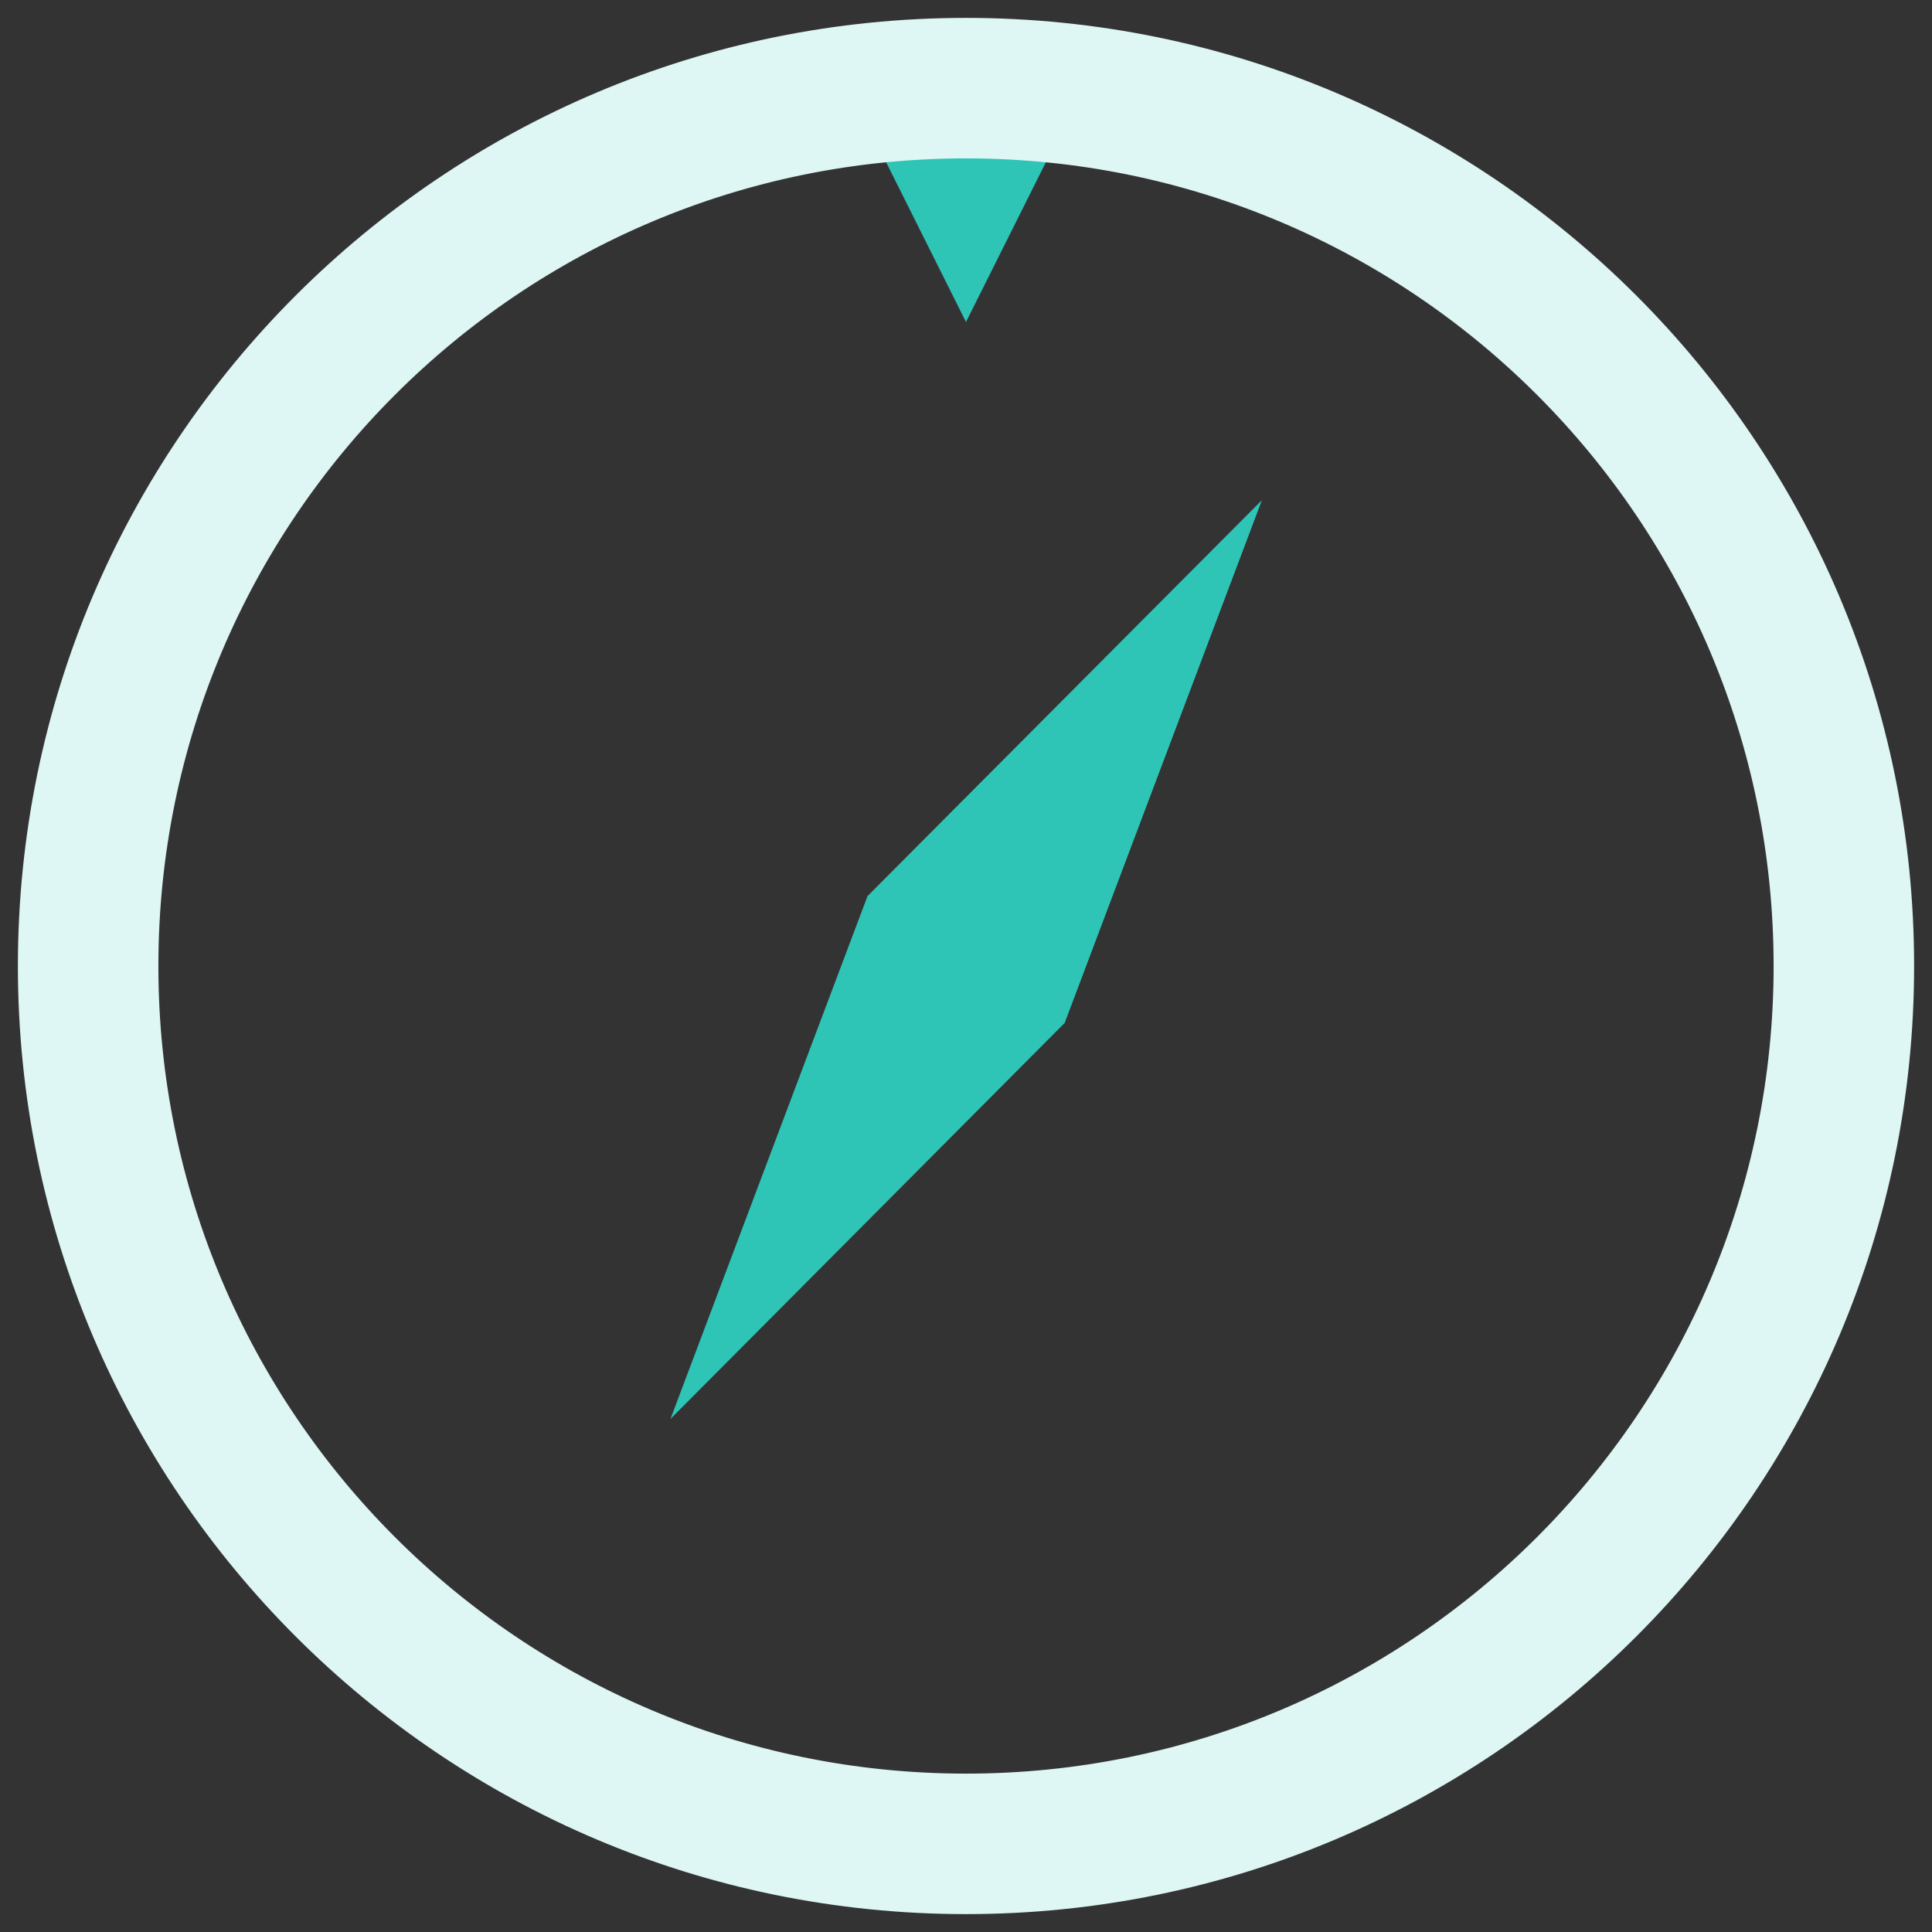 <svg width="54" height="54" viewBox="0 0 54 54" fill="none" xmlns="http://www.w3.org/2000/svg">
<rect x="0" y="0" width="54" height="54" fill="#333333" stroke="none"/>
<g clip-path="url(#clip0_11_6601)">
<path d="M27 9L30 3H24L27 9L30 3H24L27 9Z" fill="#2EC4B6"/>
<path d="M27 0.75C41.496 0.75 53.25 12.504 53.25 27C53.25 41.496 41.496 53.25 27 53.25C12.504 53.25 0.75 41.496 0.75 27C0.75 12.504 12.504 0.75 27 0.75ZM27 4.177C14.395 4.177 4.177 14.395 4.177 27C4.177 39.605 14.395 49.823 27 49.823C39.605 49.823 49.823 39.605 49.823 27C49.823 14.395 39.605 4.177 27 4.177Z" fill="#DEF6F4" stroke="#DEF6F4" stroke-width="0.5"/>
<path d="M24.245 25.052L18.74 39.66L29.751 28.599L35.262 13.992L24.245 25.052Z" fill="#2EC4B6"/>
<path d="M24.247 25.052L29.752 28.599L35.263 13.992L24.247 25.052Z" fill="#2EC4B6"/>
</g>
<defs>
<clipPath id="clip0_11_6601">
<rect width="54" height="54" fill="white"/>
</clipPath>
</defs>
</svg>
